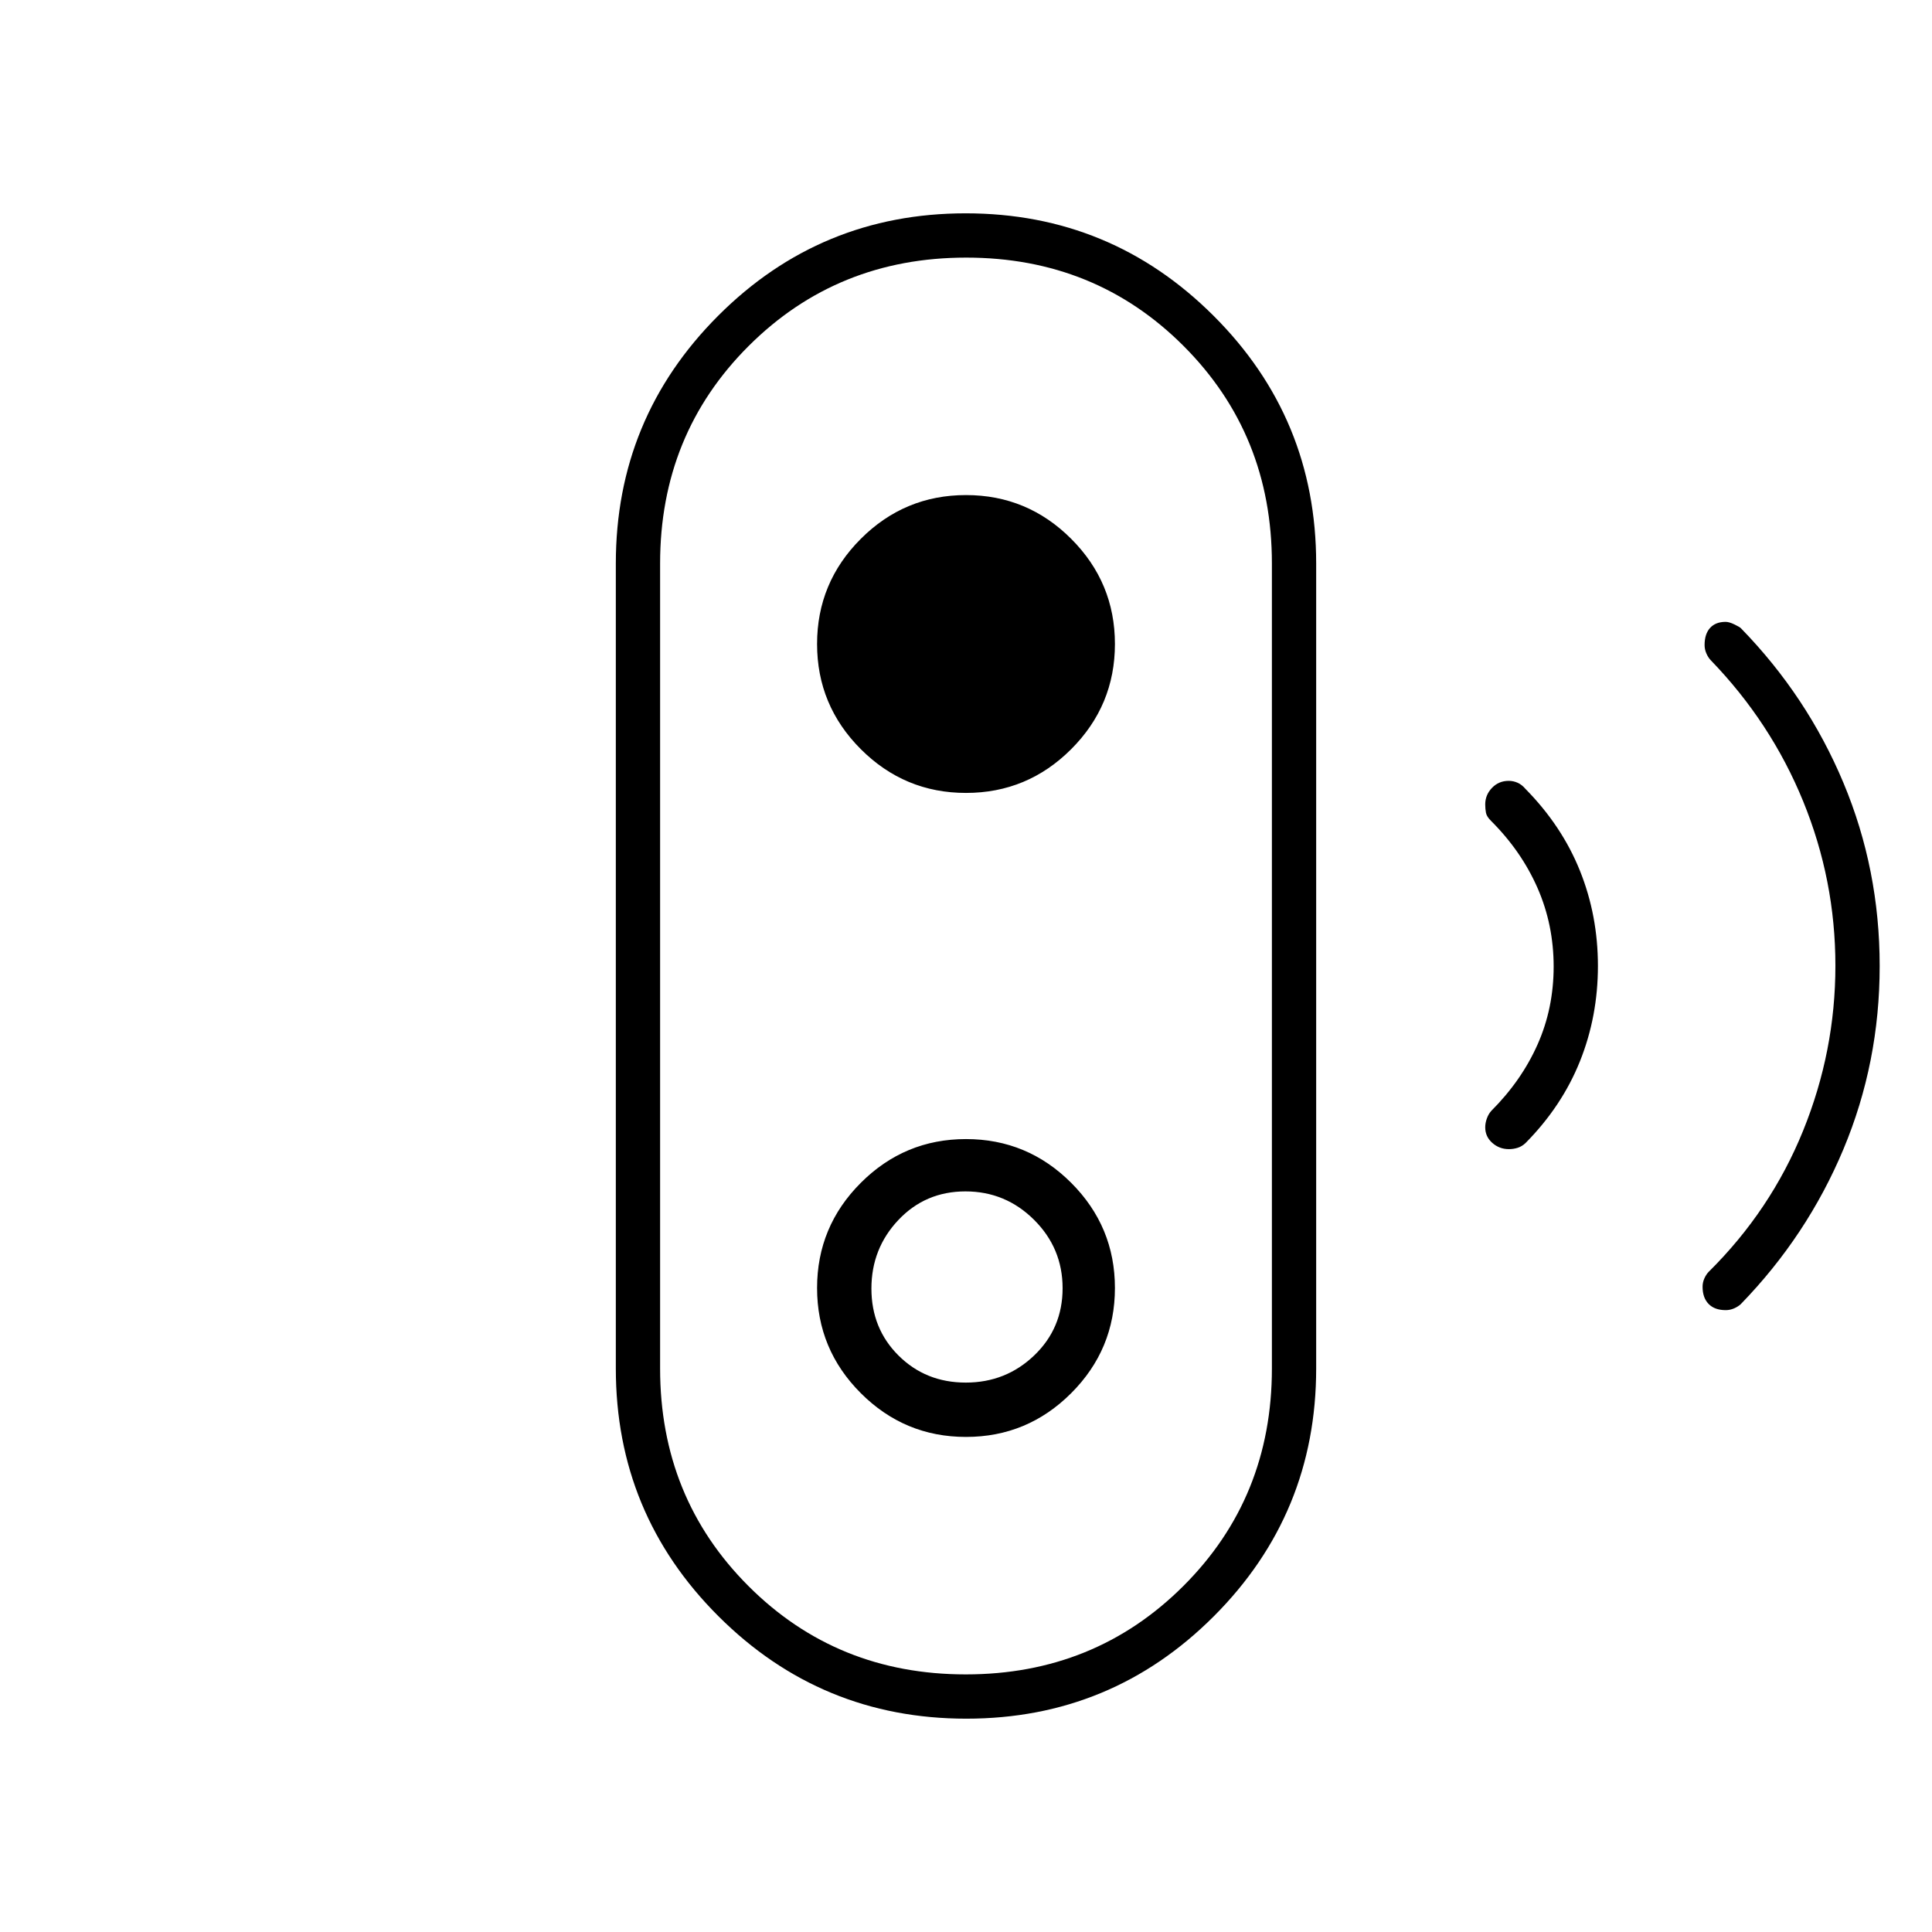 <svg xmlns="http://www.w3.org/2000/svg" width="48" height="48" viewBox="0 -960 960 960"><path d="M479.882-128Q544-128 588-171.917 632-215.833 632-280v-400q0-64.167-43.882-108.083Q544.235-832 480.118-832 416-832 372-788.083 328-744.167 328-680v400q0 64.167 43.882 108.083Q415.765-128 479.882-128Zm.013-145Q460-273 446.5-286.412 433-299.825 433-319.719q0-19.895 13.412-34.088Q459.825-368 479.719-368q19.895 0 34.088 14.105 14.193 14.106 14.193 34Q528-300 513.895-286.5q-14.106 13.5-34 13.5Zm.253 167Q408-106 357-156.895T306-280v-400q0-72.21 50.852-123.105Q407.703-854 479.852-854 552-854 603-803.105T654-680v400q0 72.21-50.852 123.105Q552.297-106 480.148-106ZM480-246q30.525 0 52.263-21.737Q554-289.475 554-320t-21.737-52.263Q510.525-394 480-394t-52.263 21.737Q406-350.525 406-320t21.737 52.263Q449.475-246 480-246Zm0-320q30.525 0 52.263-21.737Q554-609.475 554-640t-21.737-52.263Q510.525-714 480-714t-52.263 21.737Q406-670.525 406-640t21.737 52.263Q449.475-566 480-566Zm269.769 177q-4.769 0-8.269-3.115-3.5-3.114-3.5-7.718 0-2.167.818-4.417T741-408q15-15 23-32.988 8-17.989 8-38.744 0-20.756-8-39.012T741-552q-2.273-2.2-2.636-4.138-.364-1.939-.364-4.154 0-4.708 3.354-8.208t8.313-3.5q2.333 0 4.458.958 2.125.959 3.875 3.042 18.089 18.36 27.044 40.623Q794-505.113 794-480.016q0 25.097-8.956 47.414Q776.089-410.286 758-392q-1.778 1.667-3.882 2.333-2.104.667-4.349.667Zm107.742 80Q852-309 849-312.073q-3-3.073-3-8.56 0-2.129.875-4.093T849-328q30.889-30.554 46.944-70.131Q912-437.708 912-480.153q0-42.451-16-81.649T850-632q-1.25-1.337-2.125-3.343-.875-2.006-.875-4.146 0-5.511 2.737-8.511 2.738-3 7.73-3 1.723 0 4.402 1.292 2.679 1.291 3.247 1.941Q898-614 916-571q18 43 18 91t-18 91q-18 43-51 77-1.337 1.25-3.343 2.125-2.006.875-4.146.875ZM480-480Z"/></svg>